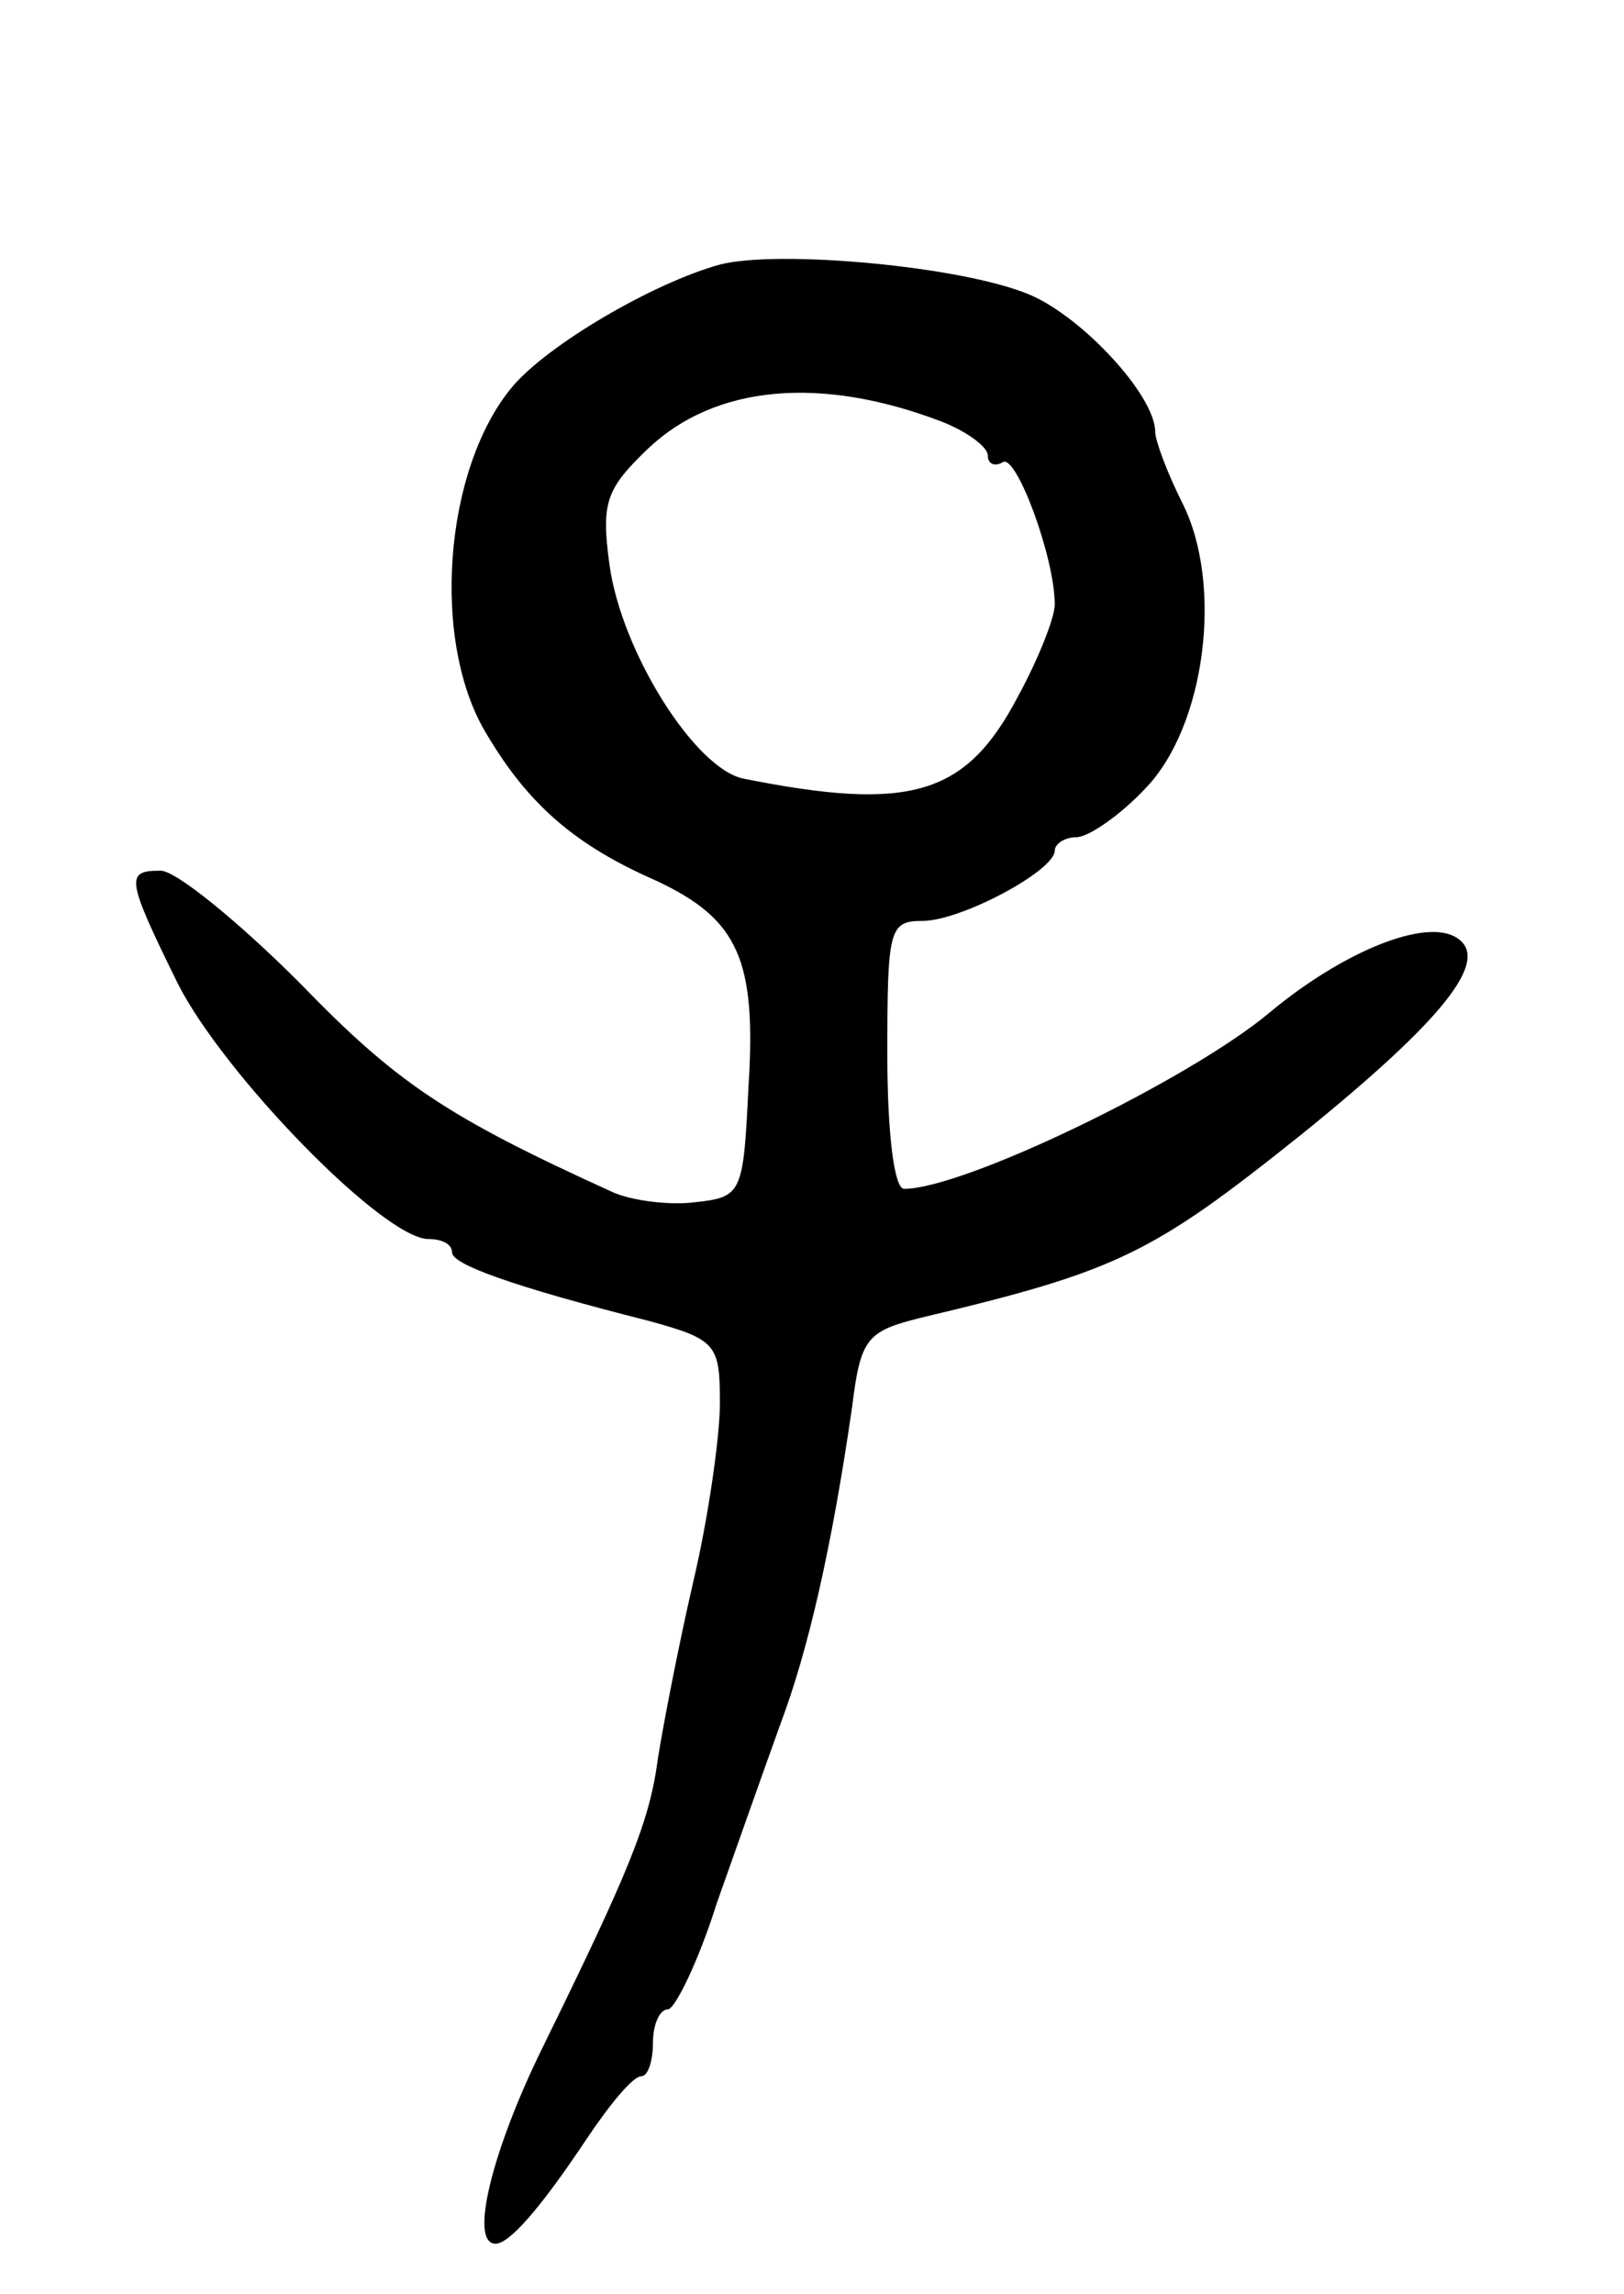 <svg version="1.0" xmlns="http://www.w3.org/2000/svg"
 width="97pt" height="137pt" viewBox="0 0 97 137"
 preserveAspectRatio="xMidYMid meet">
<g transform="translate(0,137) scale(0.1,-0.1)"
fill="#000000" stroke="none">
<path d="M430 1212 c-40 -11 -103 -48 -124 -73 -41 -49 -49 -153 -15 -208 25
-42 53 -66 101 -87 49 -23 60 -47 55 -124 -3 -63 -4 -65 -32 -68 -15 -2 -38 1
-49 6 -99 45 -129 65 -187 125 -37 37 -74 67 -83 67 -21 0 -21 -4 10 -67 27
-54 123 -153 150 -153 8 0 14 -3 14 -8 0 -7 35 -20 118 -41 40 -11 42 -14 42
-49 0 -20 -7 -69 -16 -107 -9 -39 -18 -86 -21 -105 -5 -38 -17 -67 -69 -173
-30 -61 -44 -117 -28 -117 8 0 26 20 54 62 14 21 28 38 33 38 4 0 7 9 7 20 0
11 4 20 9 20 4 0 18 28 29 63 12 34 29 82 38 107 17 45 31 107 43 190 5 41 9
45 41 53 118 28 138 38 228 110 84 68 113 104 92 117 -19 12 -69 -9 -112 -45
-48 -40 -182 -105 -218 -105 -6 0 -10 34 -10 80 0 75 1 80 21 80 23 0 79 30
79 42 0 4 6 8 13 8 7 0 26 13 41 29 36 37 47 122 22 171 -9 18 -16 37 -16 42
0 22 -44 69 -75 82 -40 17 -150 27 -185 18z m133 -94 c15 -6 27 -15 27 -20 0
-5 4 -7 9 -4 8 5 31 -57 31 -85 0 -8 -10 -33 -22 -55 -31 -59 -64 -69 -164
-49 -29 6 -73 76 -80 128 -5 37 -2 45 23 69 40 38 103 44 176 16z"/>
</g>
</svg>
